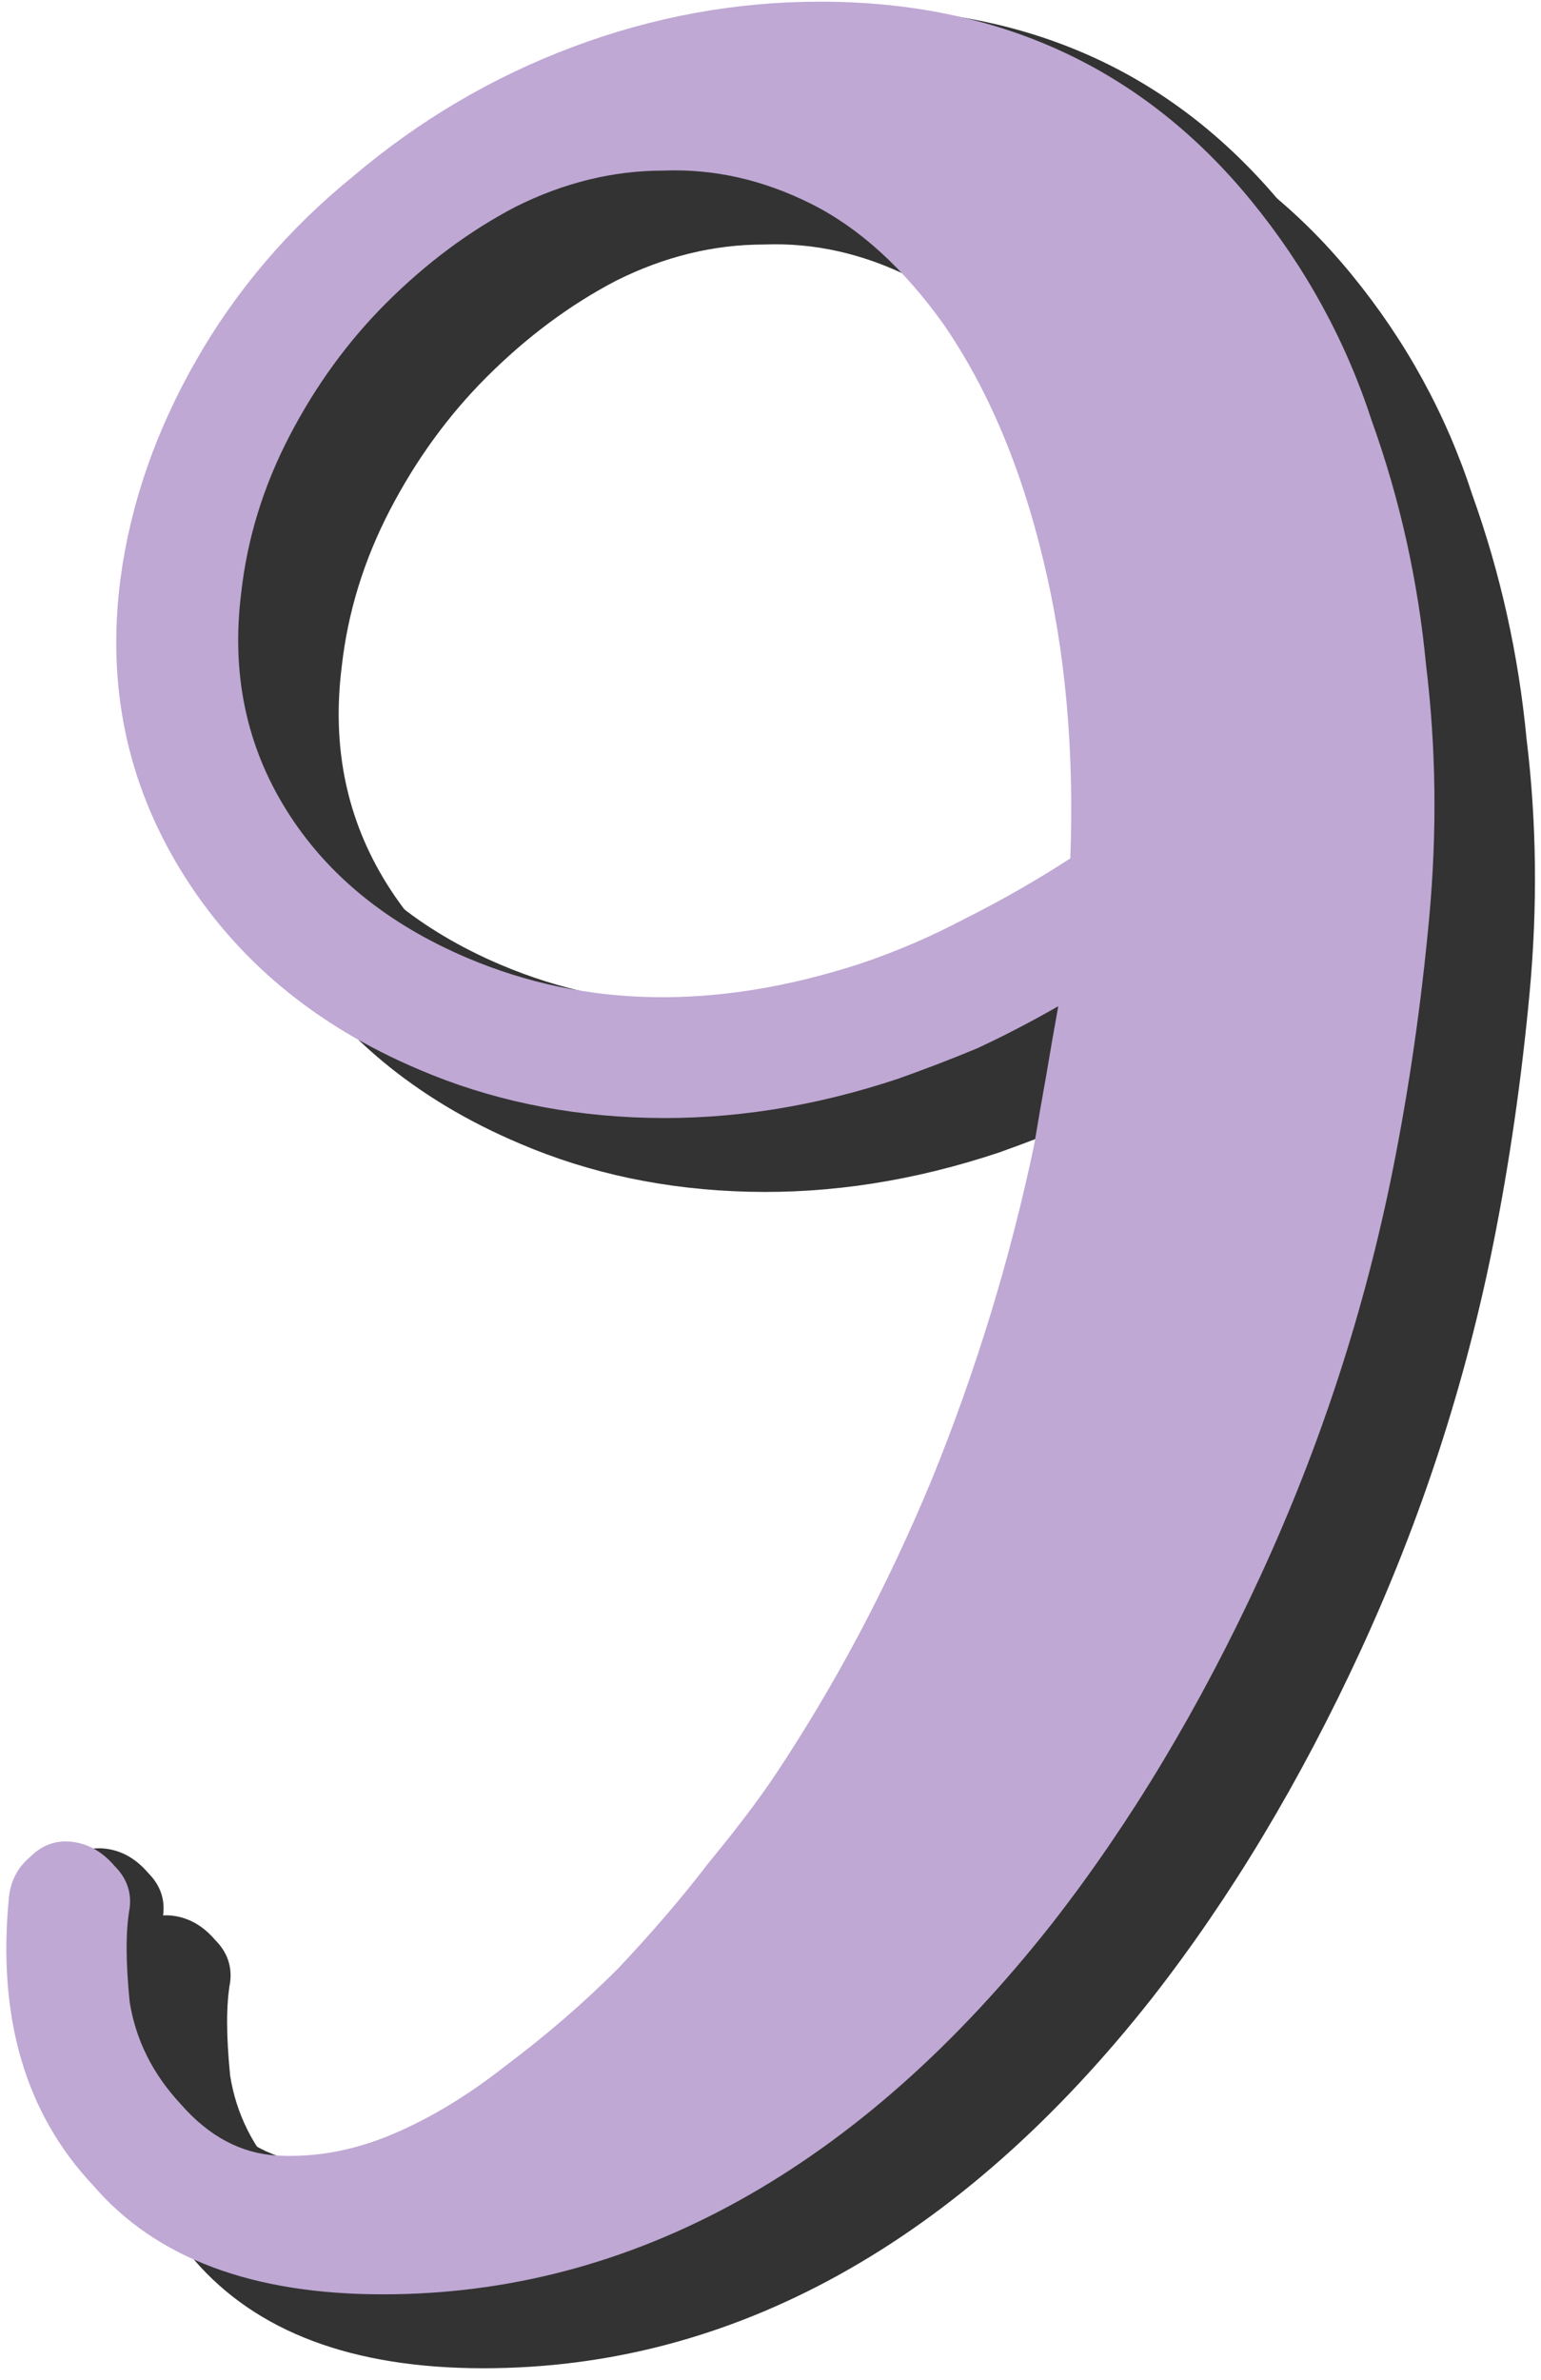<svg width="92" height="142" viewBox="0 0 92 142" version="1.1" xmlns="http://www.w3.org/2000/svg" xmlns:xlink="http://www.w3.org/1999/xlink" xmlns:figma="http://www.figma.com/figma/ns">
<title>9-purple</title>
<desc>Created using Figma</desc>
<g id="Canvas" transform="translate(371 689)" figma:type="canvas">
<g id="9-purple" figma:type="frame">
<g id="9" figma:type="text">
<use xlink:href="#path0_fill" transform="translate(-369 -687.59)" fill="#333333"/>
</g>
<g id="9" figma:type="text">
<use xlink:href="#path0_fill" transform="translate(-365 -683.59)" fill="#333333"/>
</g>
<g id="9" figma:type="text">
<use xlink:href="#path1_fill" transform="translate(-371 -688)" fill="#BFA8D4"/>
</g>
</g>
</g>
<defs>
<path id="path0_fill" d="M 5.58 129.42C 1.5 125.1 -0.18 119.34 0.54 112.14C 0.66 111.18 1.08 110.4 1.8 109.8C 2.52 109.08 3.36 108.78 4.32 108.9C 5.28 109.02 6.12 109.5 6.84 110.34C 7.56 111.06 7.86 111.9 7.74 112.86C 7.5 114.18 7.5 116.04 7.74 118.44C 8.1 120.72 9.12 122.76 10.8 124.56C 12.48 126.48 14.4 127.5 16.56 127.62C 18.84 127.74 21.12 127.32 23.4 126.36C 25.68 125.4 27.96 124.02 30.24 122.22C 32.64 120.42 34.86 118.5 36.9 116.46C 38.94 114.3 40.74 112.2 42.3 110.16C 43.98 108.12 45.3 106.38 46.26 104.94C 49.86 99.54 52.98 93.66 55.62 87.3C 58.26 80.82 60.3 74.16 61.74 67.32C 61.98 65.88 62.22 64.5 62.46 63.18C 62.7 61.74 62.94 60.36 63.18 59.04C 61.5 60 59.88 60.84 58.32 61.56C 56.88 62.16 55.32 62.76 53.64 63.36C 48.6 65.04 43.62 65.82 38.7 65.7C 33.78 65.58 29.22 64.62 25.02 62.82C 18.78 60.18 14.04 56.22 10.8 50.94C 7.56 45.66 6.36 39.84 7.2 33.48C 7.8 29.04 9.3 24.72 11.7 20.52C 14.1 16.32 17.22 12.66 21.06 9.54C 25.02 6.18 29.4 3.6 34.2 1.8C 39 0 43.92 -0.9 48.96 -0.9C 59.64 -0.9 68.22 3.06 74.7 10.98C 77.94 14.94 80.34 19.32 81.9 24.12C 83.58 28.8 84.66 33.66 85.14 38.7C 85.74 43.62 85.8 48.66 85.32 53.82C 84.84 58.98 84.12 63.96 83.16 68.76C 81.48 77.16 78.84 85.26 75.24 93.06C 71.64 100.86 67.5 107.76 62.82 113.76C 57.06 121.08 50.82 126.6 44.1 130.32C 37.38 134.04 30.3 135.9 22.86 135.9C 15.06 135.9 9.3 133.74 5.58 129.42ZM 51.3 56.52C 53.46 55.8 55.56 54.9 57.6 53.82C 59.76 52.74 61.86 51.54 63.9 50.22C 64.14 43.74 63.6 37.8 62.28 32.4C 60.96 26.88 58.98 22.2 56.34 18.36C 53.94 15 51.3 12.6 48.42 11.16C 45.54 9.72 42.6 9.06 39.6 9.18C 36.6 9.18 33.66 9.9 30.78 11.34C 28.02 12.78 25.44 14.7 23.04 17.1C 20.76 19.38 18.84 22.02 17.28 25.02C 15.72 28.02 14.76 31.14 14.4 34.38C 13.8 39.18 14.7 43.5 17.1 47.34C 19.5 51.18 23.1 54.12 27.9 56.16C 34.98 59.16 42.78 59.28 51.3 56.52Z"/>
<path id="path1_fill" d="M 5.58 129.42C 1.5 125.1 -0.18 119.34 0.54 112.14C 0.66 111.18 1.08 110.4 1.8 109.8C 2.52 109.08 3.36 108.78 4.32 108.9C 5.28 109.02 6.12 109.5 6.84 110.34C 7.56 111.06 7.86 111.9 7.74 112.86C 7.5 114.18 7.5 116.04 7.74 118.44C 8.1 120.72 9.12 122.76 10.8 124.56C 12.48 126.48 14.4 127.5 16.56 127.62C 18.84 127.74 21.12 127.32 23.4 126.36C 25.68 125.4 27.96 124.02 30.24 122.22C 32.64 120.42 34.86 118.5 36.9 116.46C 38.94 114.3 40.74 112.2 42.3 110.16C 43.98 108.12 45.3 106.38 46.26 104.94C 49.86 99.54 52.98 93.66 55.62 87.3C 58.26 80.82 60.3 74.16 61.74 67.32C 61.98 65.88 62.22 64.5 62.46 63.18C 62.7 61.74 62.94 60.36 63.18 59.04C 61.5 60 59.88 60.84 58.32 61.56C 56.88 62.16 55.32 62.76 53.64 63.36C 48.6 65.04 43.62 65.82 38.7 65.7C 33.78 65.58 29.22 64.62 25.02 62.82C 18.78 60.18 14.04 56.22 10.8 50.94C 7.56 45.66 6.36 39.84 7.2 33.48C 7.8 29.04 9.3 24.72 11.7 20.52C 14.1 16.32 17.22 12.66 21.06 9.54C 25.02 6.18 29.4 3.6 34.2 1.8C 39 9.76996e-15 43.92 -0.9 48.96 -0.9C 59.64 -0.9 68.22 3.06 74.7 10.98C 77.94 14.94 80.34 19.32 81.9 24.12C 83.58 28.8 84.66 33.66 85.14 38.7C 85.74 43.62 85.8 48.66 85.32 53.82C 84.84 58.98 84.12 63.96 83.16 68.76C 81.48 77.16 78.84 85.26 75.24 93.06C 71.64 100.86 67.5 107.76 62.82 113.76C 57.06 121.08 50.82 126.6 44.1 130.32C 37.38 134.04 30.3 135.9 22.86 135.9C 15.06 135.9 9.3 133.74 5.58 129.42ZM 51.3 56.52C 53.46 55.8 55.56 54.9 57.6 53.82C 59.76 52.74 61.86 51.54 63.9 50.22C 64.14 43.74 63.6 37.8 62.28 32.4C 60.96 26.88 58.98 22.2 56.34 18.36C 53.94 15 51.3 12.6 48.42 11.16C 45.54 9.72 42.6 9.06 39.6 9.18C 36.6 9.18 33.66 9.9 30.78 11.34C 28.02 12.78 25.44 14.7 23.04 17.1C 20.76 19.38 18.84 22.02 17.28 25.02C 15.72 28.02 14.76 31.14 14.4 34.38C 13.8 39.18 14.7 43.5 17.1 47.34C 19.5 51.18 23.1 54.12 27.9 56.16C 34.98 59.16 42.78 59.28 51.3 56.52Z"/>
</defs>
</svg>

